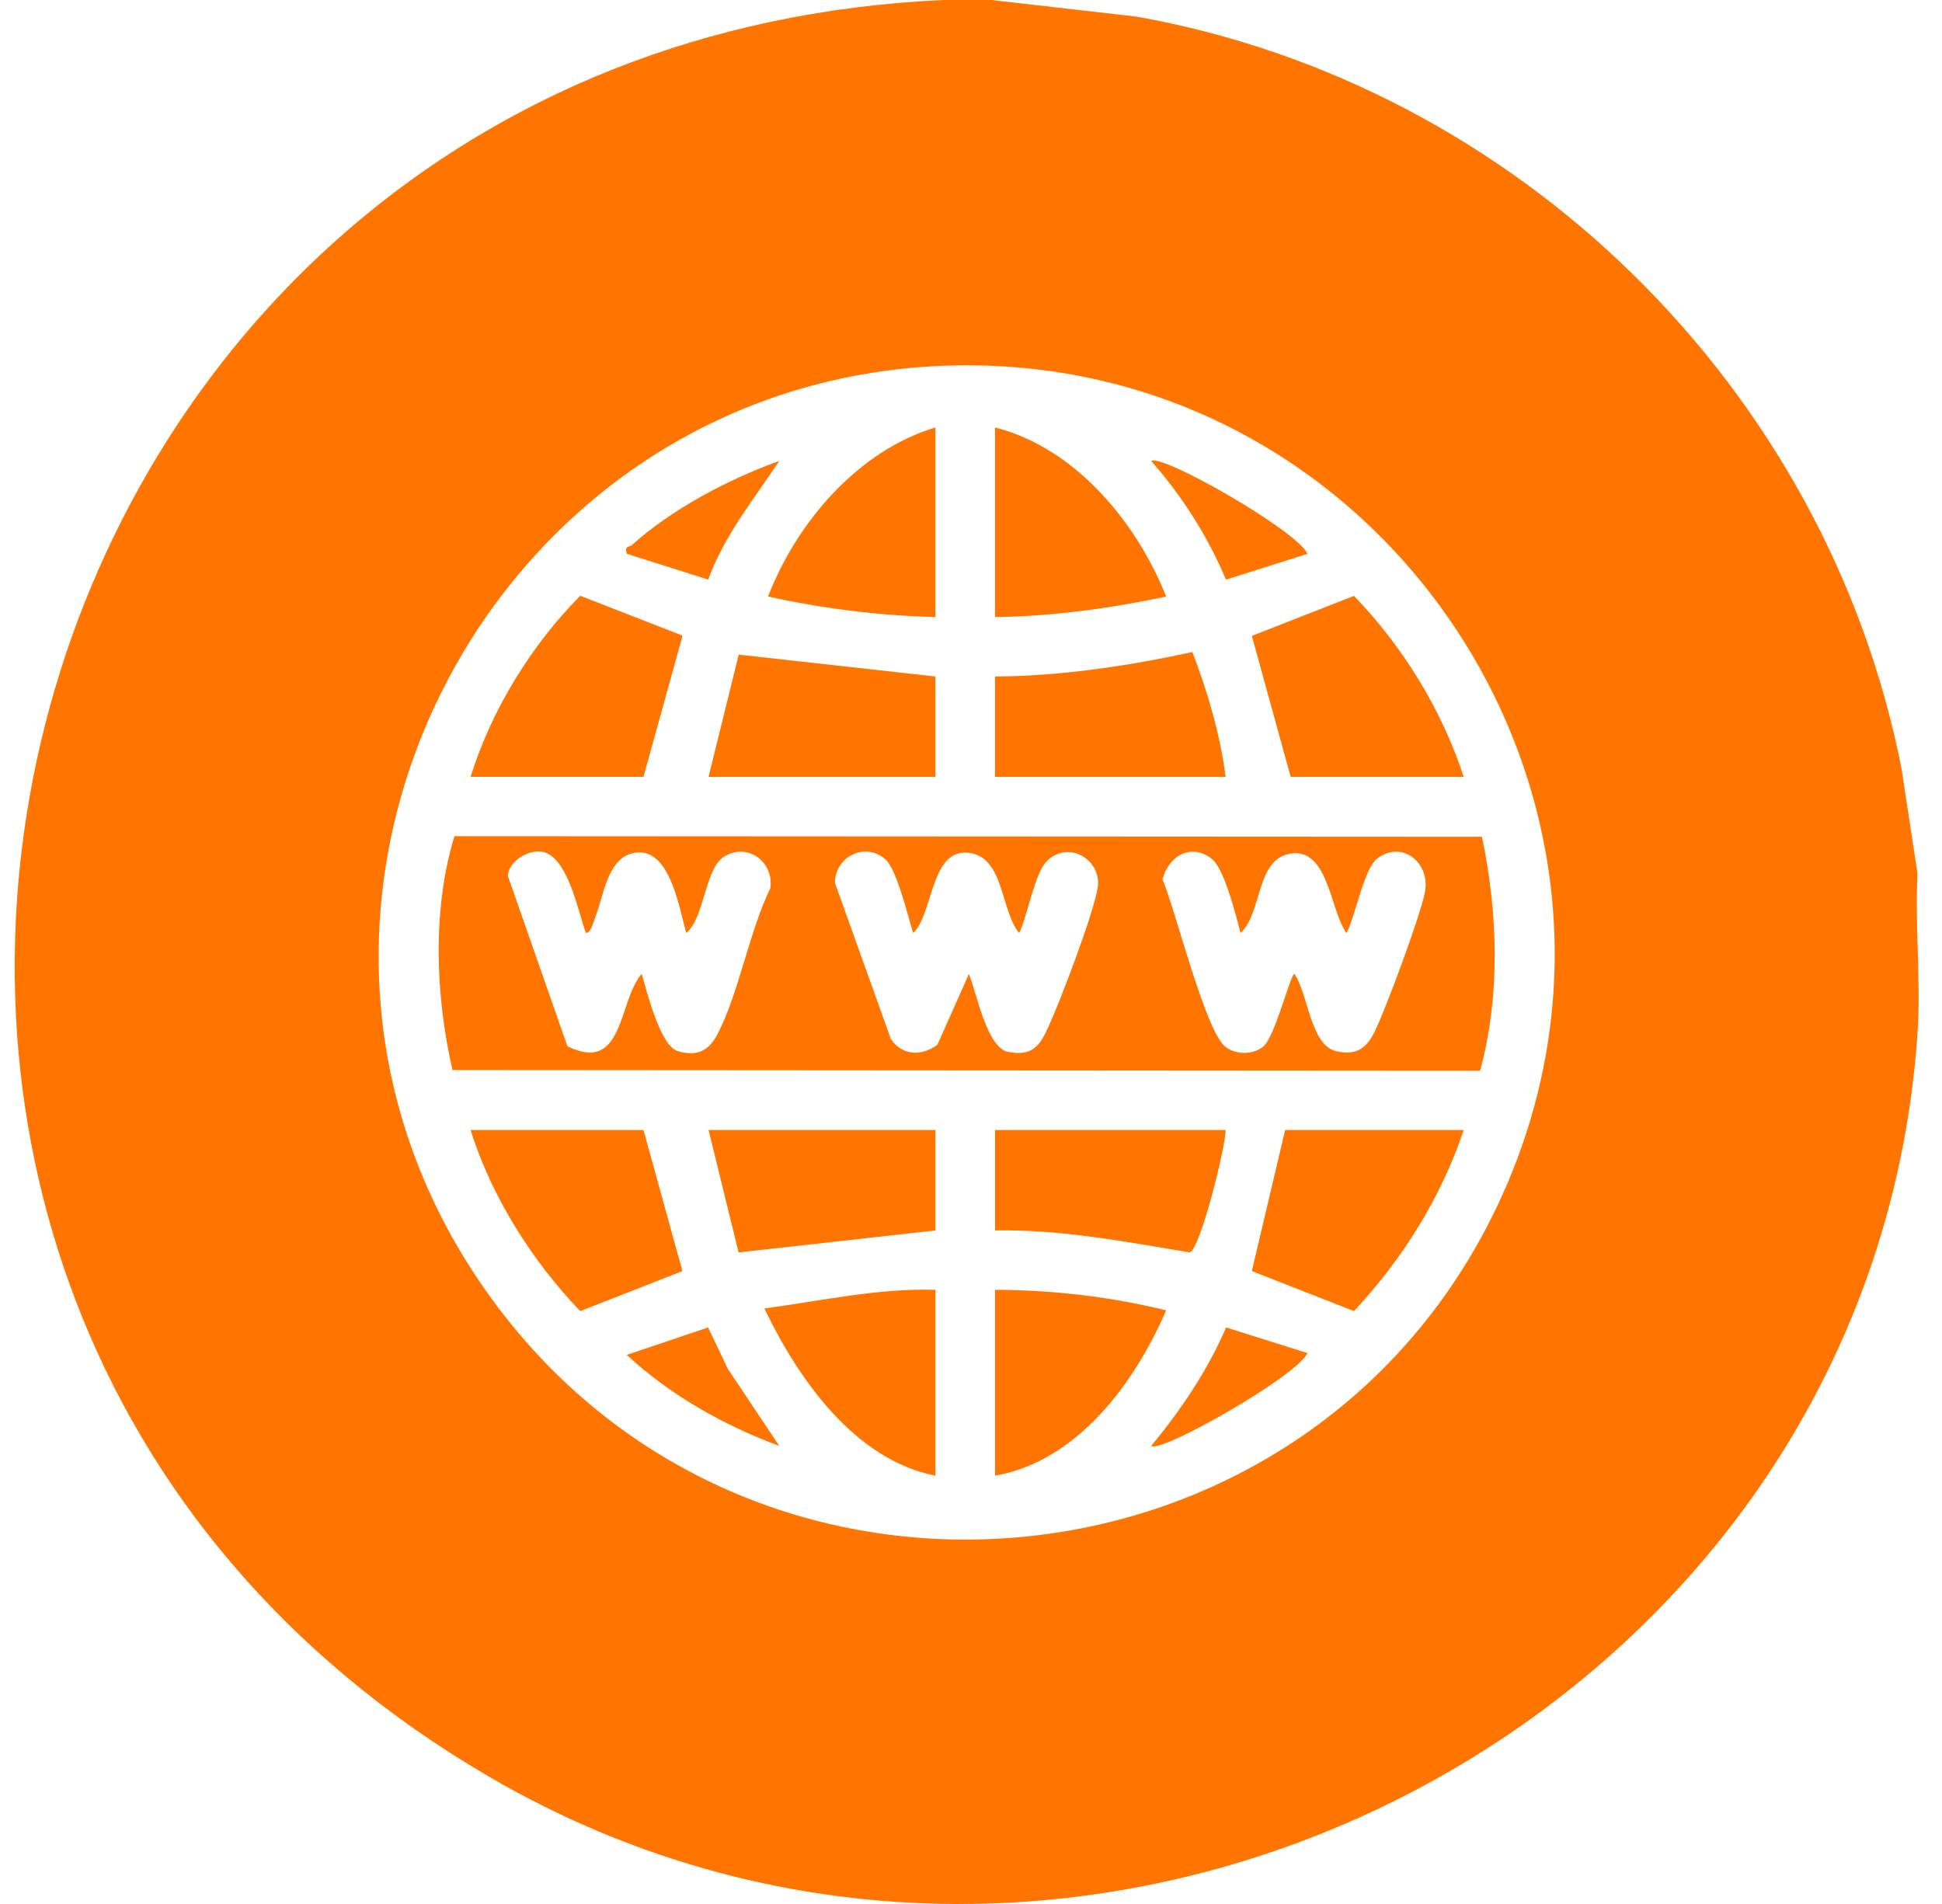 <svg width="51" height="50" viewBox="0 0 51 50" fill="none" xmlns="http://www.w3.org/2000/svg">
<g clip-path="url(#clip0_1916_287)">
<path d="M26.033 0L29.845 0.436C39.873 2.219 47.979 10.205 49.937 20.186L50.357 22.939C50.288 24.312 50.449 25.774 50.357 27.137C49.129 45.206 28.477 55.804 12.816 46.641C-8.829 33.977 -0.525 1.166 24.763 0H26.033ZM25.134 9.595C12.83 9.802 5.641 23.8 12.766 33.904C19.681 43.712 34.741 42.186 39.531 31.207C44.014 20.932 36.318 9.408 25.134 9.596V9.595Z" fill="#FF7500"/>
<path d="M38.918 21.974C39.339 23.965 39.407 26.149 38.869 28.119L11.883 28.1C11.434 26.142 11.348 23.888 11.934 21.959L38.92 21.974H38.918ZM15.387 24.501C15.182 23.942 14.912 22.488 14.238 22.368C13.883 22.305 13.362 22.608 13.336 22.997L14.9 27.474C16.388 28.211 16.226 26.314 16.85 25.574C16.991 26.032 17.331 27.462 17.798 27.603C18.316 27.756 18.624 27.588 18.854 27.137C19.418 26.03 19.671 24.477 20.229 23.33C20.337 22.64 19.622 22.1 19.004 22.505C18.507 22.831 18.504 24.099 18.023 24.501C17.83 23.825 17.578 22.136 16.578 22.415C15.941 22.593 15.844 23.564 15.625 24.107C15.578 24.222 15.524 24.498 15.385 24.501H15.387ZM23.267 22.58C22.744 22.097 21.934 22.476 21.926 23.183L23.395 27.284C23.694 27.731 24.215 27.743 24.619 27.433L25.445 25.577C25.648 26.067 25.913 27.514 26.474 27.623C27.12 27.749 27.312 27.458 27.544 26.941C27.872 26.215 28.692 24.058 28.825 23.333C28.958 22.608 28.089 22.044 27.502 22.603C27.17 22.919 26.983 24.064 26.765 24.502C26.268 23.898 26.378 22.518 25.45 22.397C24.431 22.265 24.516 24 23.981 24.502C23.849 24.075 23.551 22.844 23.266 22.58H23.267ZM32.579 24.501C32.461 24.053 32.157 22.822 31.832 22.562C31.283 22.122 30.692 22.475 30.529 23.092C30.862 23.869 31.65 27.07 32.179 27.487C32.446 27.698 32.889 27.711 33.171 27.487C33.483 27.241 33.889 25.575 33.994 25.575C34.355 26.092 34.411 27.449 35.089 27.605C35.599 27.722 35.877 27.549 36.099 27.095C36.399 26.485 37.297 24.06 37.42 23.434C37.572 22.657 36.819 22.047 36.166 22.548C35.818 22.815 35.592 24.072 35.361 24.502C34.927 23.91 34.89 22.234 33.867 22.421C32.977 22.584 33.149 23.987 32.578 24.502L32.579 24.501Z" fill="#FF7500"/>
<path d="M38.439 20.402H33.896L32.875 16.699L35.558 15.648C36.843 16.979 37.866 18.639 38.439 20.403V20.402Z" fill="#FF7500"/>
<path d="M12.357 20.402C12.906 18.647 13.945 16.951 15.238 15.645L17.925 16.693L16.899 20.4H12.357V20.402Z" fill="#FF7500"/>
<path d="M16.899 29.675L17.921 33.379L15.238 34.431C13.963 33.1 12.915 31.439 12.357 29.675H16.899Z" fill="#FF7500"/>
<path d="M38.439 29.675C37.846 31.449 36.831 33.066 35.558 34.431L32.875 33.379L33.75 29.675H38.439Z" fill="#FF7500"/>
<path d="M32.188 20.402H26.131V17.766C27.877 17.753 29.614 17.491 31.314 17.123C31.718 18.177 32.04 19.279 32.188 20.402Z" fill="#FF7500"/>
<path d="M32.188 29.675C32.183 30.135 31.521 32.799 31.246 32.889C29.555 32.609 27.858 32.279 26.132 32.312V29.675H32.189H32.188Z" fill="#FF7500"/>
<path d="M24.567 17.766V20.402H18.608L19.399 17.191L24.567 17.766Z" fill="#FF7500"/>
<path d="M24.567 29.675V32.312L19.397 32.889L18.608 29.675H24.567Z" fill="#FF7500"/>
<path d="M26.131 11.226C28.235 11.756 29.856 13.721 30.625 15.667C29.15 15.976 27.643 16.185 26.131 16.205V11.226Z" fill="#FF7500"/>
<path d="M26.131 33.872C27.643 33.875 29.161 34.052 30.625 34.411C29.804 36.311 28.3 38.372 26.131 38.753V33.872Z" fill="#FF7500"/>
<path d="M24.567 33.872V38.753C22.439 38.333 20.962 36.212 20.074 34.361C21.566 34.163 23.048 33.825 24.567 33.872Z" fill="#FF7500"/>
<path d="M24.567 16.204C23.088 16.167 21.612 15.983 20.17 15.665C20.922 13.724 22.524 11.838 24.567 11.225V16.204Z" fill="#FF7500"/>
<path d="M34.336 35.533C34.066 36.137 30.486 38.169 30.233 37.971C31.014 37.025 31.713 35.99 32.199 34.86L34.336 35.533Z" fill="#FF7500"/>
<path d="M20.464 12.105C19.798 13.112 19.016 14.067 18.599 15.22L16.459 14.543C16.396 14.315 16.521 14.378 16.585 14.321C17.651 13.364 19.125 12.587 20.466 12.104L20.464 12.105Z" fill="#FF7500"/>
<path d="M34.336 14.544L32.197 15.222C31.718 14.086 31.045 13.026 30.233 12.107C30.497 11.901 34.066 13.933 34.336 14.544Z" fill="#FF7500"/>
<path d="M18.596 34.86L19.116 35.95L20.464 37.971C19.006 37.431 17.601 36.638 16.459 35.58L18.596 34.86Z" fill="#FF7500"/>
</g>
<defs>
<clipPath id="clip0_1916_287">
<rect width="50" height="50" fill="white" transform="translate(0.386)"/>
</clipPath>
</defs>
</svg>
